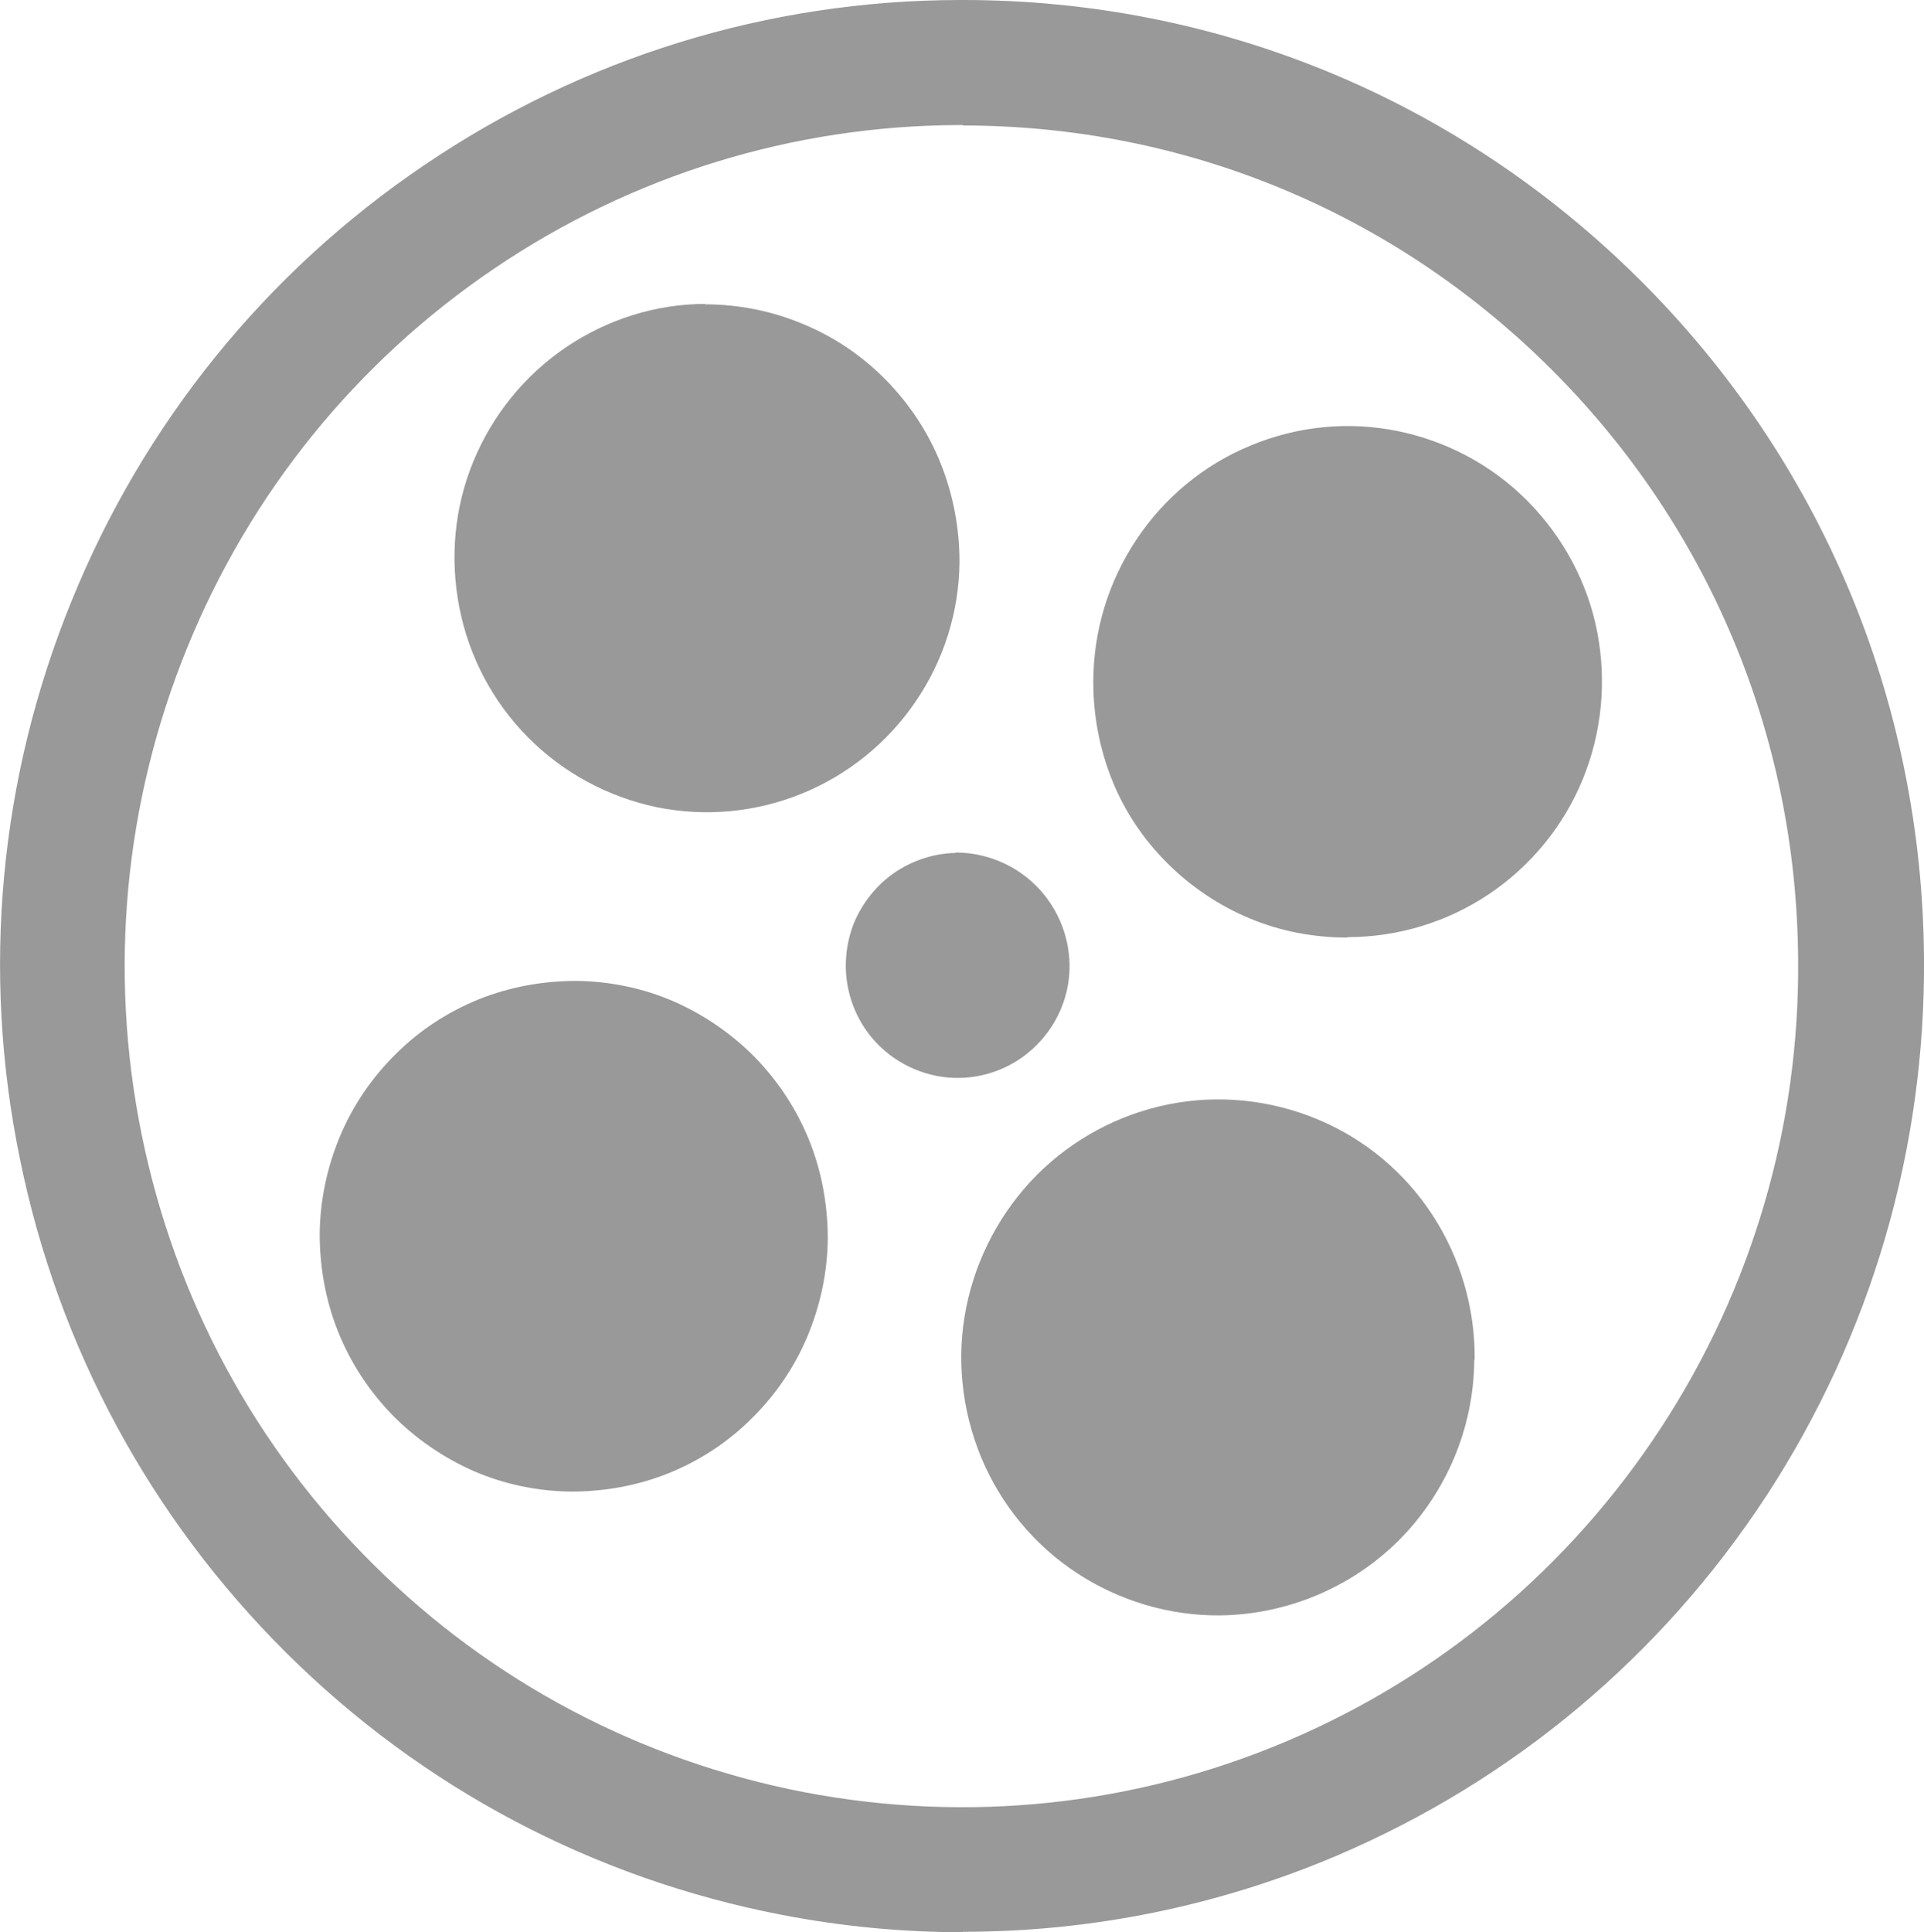 <?xml version="1.0" encoding="UTF-8"?>
<svg id="Layer_1" data-name="Layer 1" xmlns="http://www.w3.org/2000/svg" viewBox="0 0 46.16 46.35">
  <defs>
    <style>
      .cls-1 {
        fill: #999;
      }
    </style>
  </defs>
  <path class="cls-1" d="M23.1,46.35c-1.46,0-2.92-.14-4.36-.42-4.5-.87-8.61-3.04-11.87-6.28-3.26-3.24-5.47-7.33-6.39-11.84C-.45,23.31-.02,18.67,1.72,14.41,3.45,10.15,6.38,6.53,10.18,3.96,13.99,1.38,18.42,.01,23.01,0h.1c6.1,0,11.85,2.37,16.2,6.68,4.37,4.33,6.8,10.12,6.85,16.28h0c.04,4.6-1.27,9.07-3.78,12.92-2.52,3.85-6.08,6.83-10.3,8.63-2.87,1.22-5.91,1.83-8.98,1.83Zm.01-43.35h-.09c-3.99,.01-7.85,1.2-11.16,3.44-3.31,2.24-5.86,5.39-7.37,9.1-1.51,3.71-1.89,7.75-1.09,11.68,.8,3.93,2.72,7.5,5.56,10.31,2.84,2.82,6.41,4.7,10.33,5.46,3.92,.75,7.93,.33,11.6-1.23,3.67-1.56,6.77-4.16,8.96-7.51,2.19-3.35,3.33-7.25,3.29-11.25h0c-.04-5.37-2.16-10.41-5.96-14.18-3.78-3.75-8.78-5.81-14.09-5.81Z"/>
  <path class="cls-1" d="M35.38,32.61c.01-1.23-.34-2.43-1.01-3.46-.67-1.03-1.63-1.83-2.76-2.3-1.13-.47-2.37-.6-3.57-.36-1.2,.24-2.3,.83-3.17,1.7-.86,.87-1.45,1.98-1.69,3.18-.24,1.2-.11,2.45,.36,3.59,.47,1.13,1.27,2.1,2.29,2.77s2.22,1.03,3.44,1.02c1.61-.02,3.16-.67,4.3-1.81,1.14-1.15,1.79-2.7,1.8-4.32Z"/>
  <path class="cls-1" d="M13.83,23.53c-.8,0-1.59,.14-2.34,.44-.74,.3-1.42,.74-1.99,1.31-.57,.56-1.03,1.23-1.34,1.97-.31,.74-.48,1.53-.49,2.34,0,.8,.14,1.6,.44,2.35,.3,.75,.74,1.42,1.3,2,.56,.57,1.23,1.03,1.96,1.35,.74,.32,1.53,.48,2.33,.49,.8,0,1.59-.14,2.34-.44,.74-.3,1.42-.74,1.99-1.31,.57-.56,1.03-1.23,1.34-1.97,.31-.74,.48-1.53,.49-2.34,0-.8-.14-1.6-.44-2.35-.3-.75-.74-1.42-1.3-2-.56-.57-1.23-1.03-1.96-1.35-.74-.32-1.53-.48-2.33-.49Z"/>
  <path class="cls-1" d="M16.93,7.29c-1.19,0-2.36,.37-3.35,1.04-.99,.67-1.76,1.62-2.22,2.73s-.57,2.33-.34,3.51c.23,1.18,.8,2.26,1.64,3.11,.84,.85,1.91,1.43,3.08,1.68,1.17,.24,2.38,.13,3.49-.32,1.11-.45,2.06-1.22,2.73-2.2,.68-.99,1.05-2.16,1.06-3.36,0-.81-.15-1.61-.45-2.36-.3-.75-.75-1.43-1.32-2.01-.57-.58-1.24-1.03-1.99-1.34-.74-.31-1.54-.47-2.35-.47Z"/>
  <path class="cls-1" d="M32.33,22.48c1.21,0,2.39-.36,3.39-1.03,1-.67,1.79-1.63,2.25-2.75,.46-1.12,.58-2.35,.35-3.54-.23-1.19-.82-2.28-1.67-3.14-.85-.86-1.94-1.44-3.12-1.68-1.18-.24-2.41-.12-3.53,.35-1.12,.46-2.07,1.25-2.74,2.26-.67,1.01-1.03,2.19-1.03,3.41,0,.81,.15,1.6,.45,2.35,.3,.75,.75,1.42,1.32,1.99,.57,.57,1.24,1.02,1.98,1.33,.74,.31,1.54,.46,2.34,.46Z"/>
  <path class="cls-1" d="M22.93,20.46c-.53,.01-1.04,.18-1.48,.48-.43,.3-.77,.73-.97,1.22-.19,.49-.24,1.04-.13,1.56,.11,.52,.37,1,.75,1.37,.38,.37,.86,.62,1.38,.72,.52,.1,1.06,.04,1.55-.17,.49-.21,.9-.56,1.19-1,.29-.44,.45-.97,.44-1.5-.01-.72-.31-1.41-.82-1.91-.51-.5-1.2-.78-1.92-.78Z"/>
</svg>